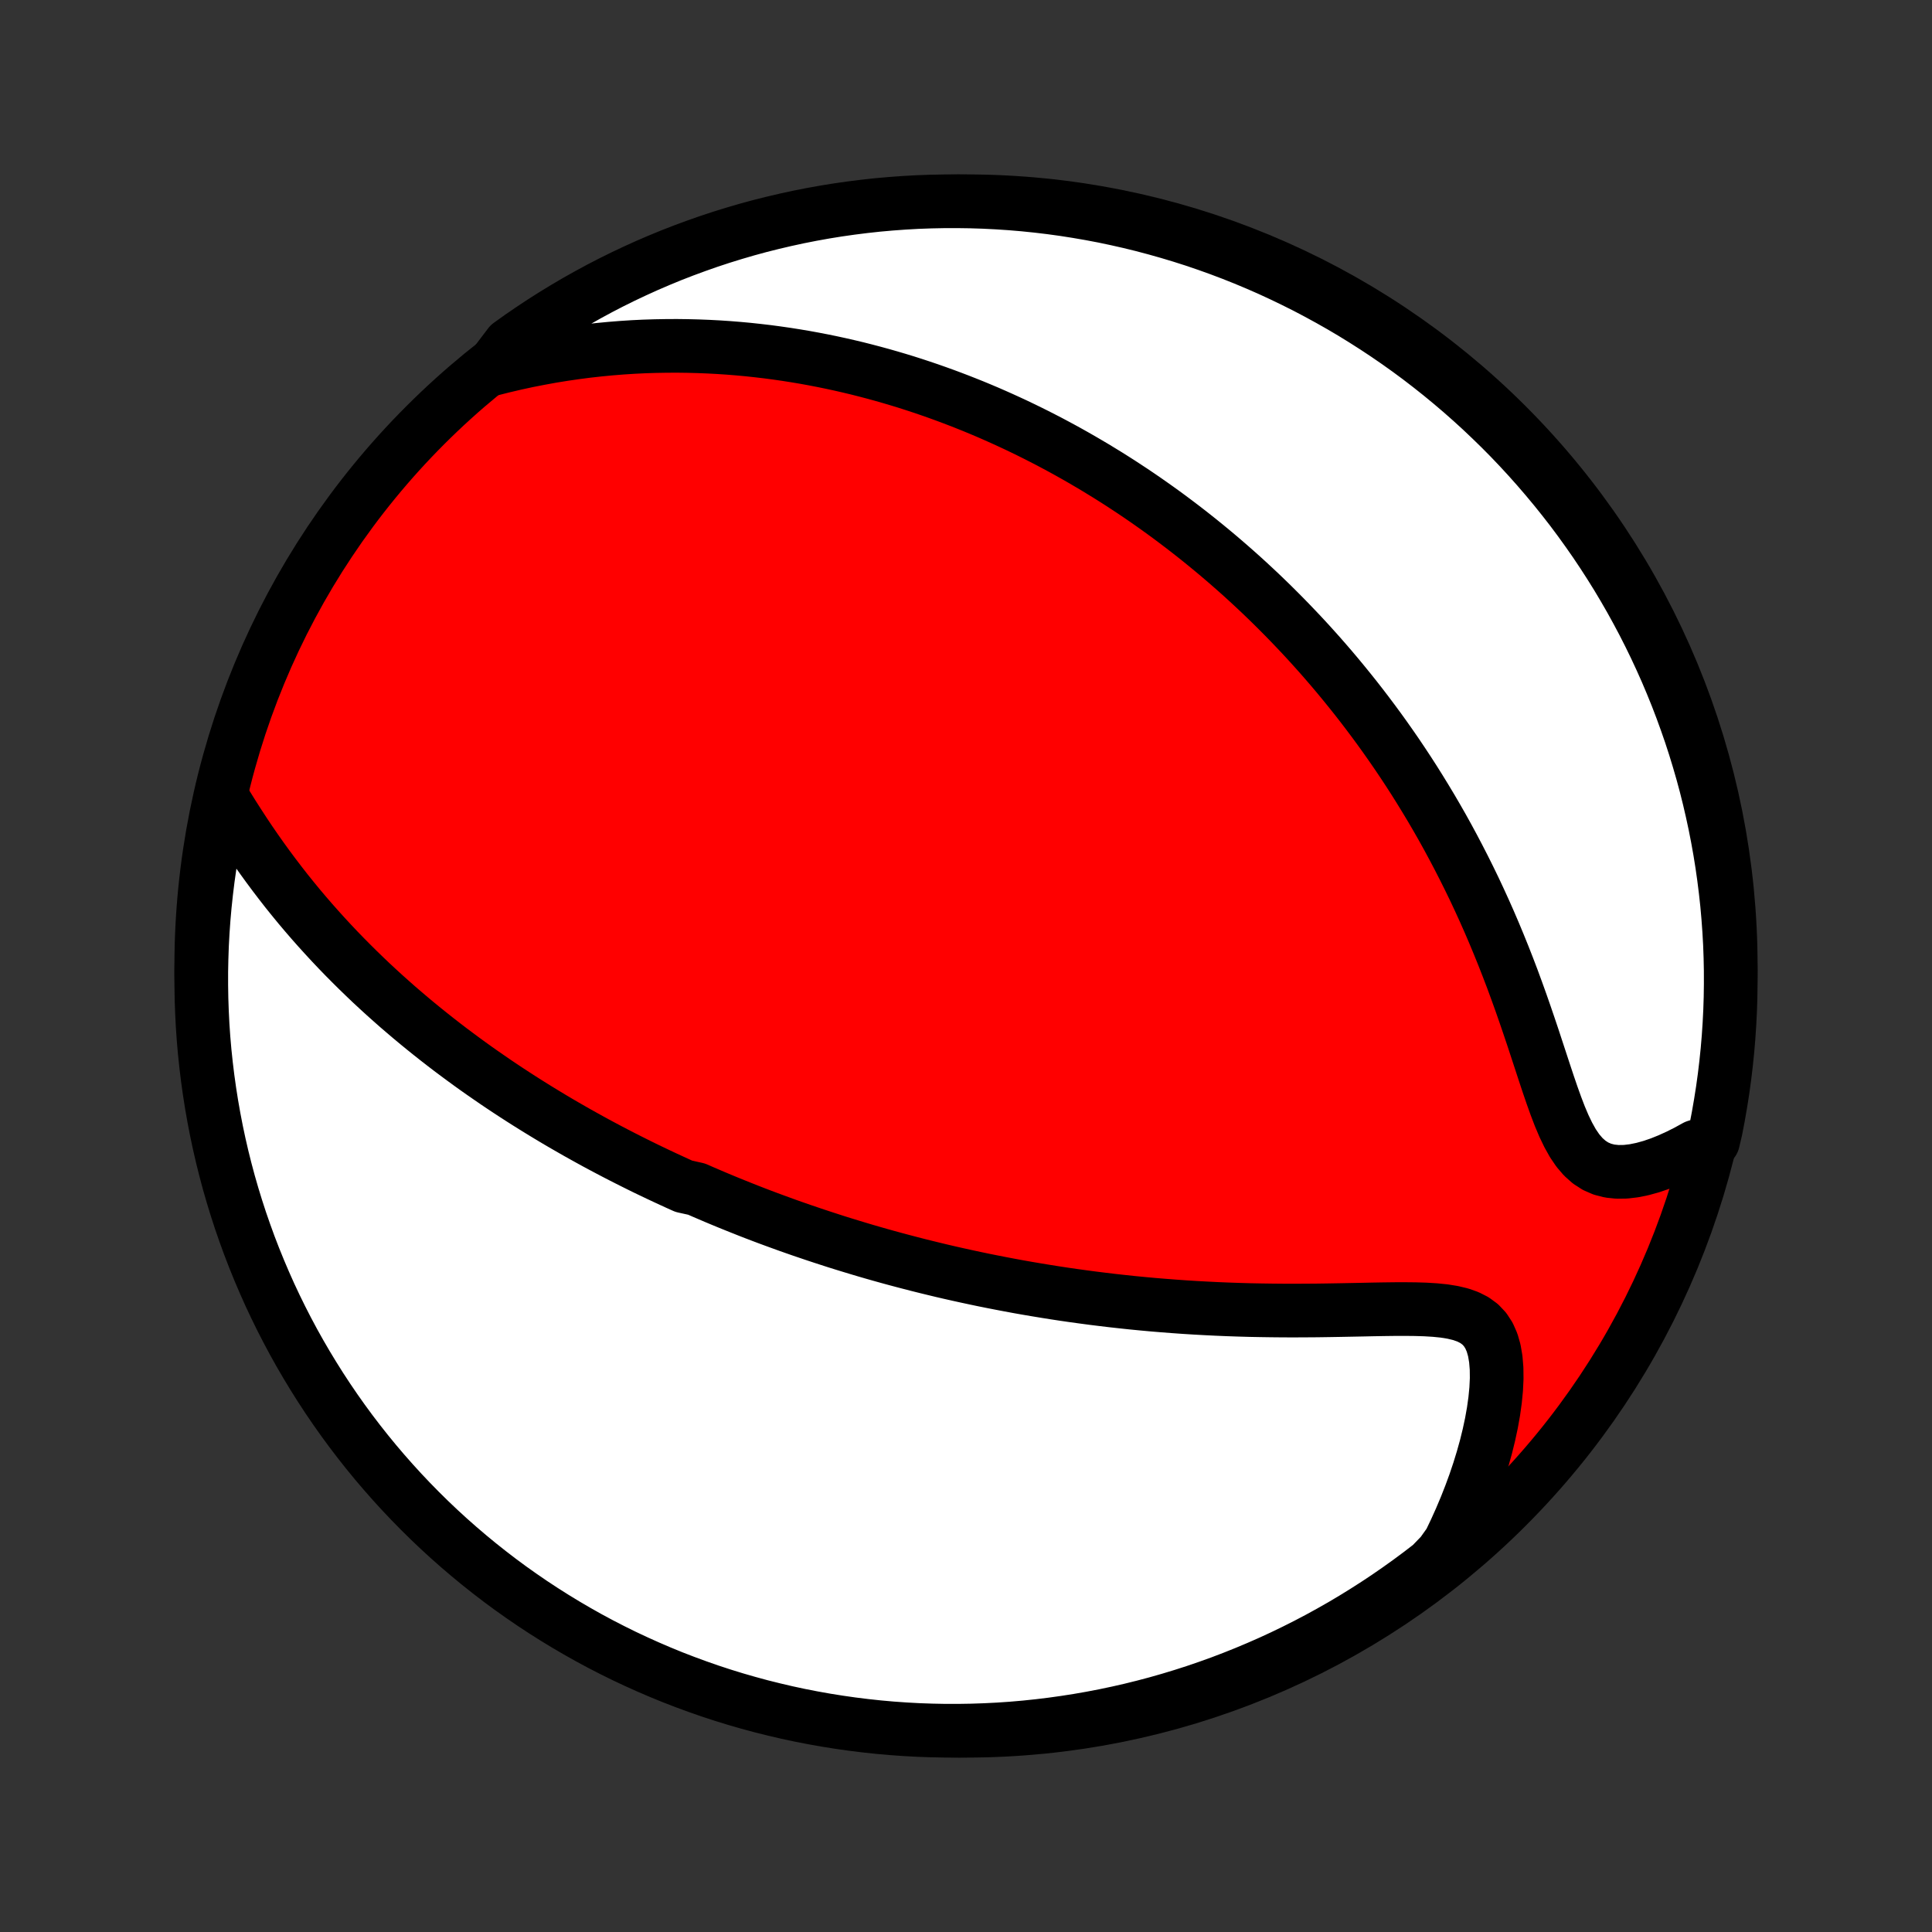 <?xml version="1.0" encoding="utf-8" standalone="no"?>
<!DOCTYPE svg PUBLIC "-//W3C//DTD SVG 1.1//EN"
  "http://www.w3.org/Graphics/SVG/1.1/DTD/svg11.dtd">
<!-- Created with matplotlib (http://matplotlib.org/) -->
<svg height="72pt" version="1.1" viewBox="0 0 72 72" width="72pt" xmlns="http://www.w3.org/2000/svg" xmlns:xlink="http://www.w3.org/1999/xlink">
 <rect x="0" y="0" width="72" height="72" fill="#333333" stroke="none"/>
 <defs>
  <style type="text/css">
*{stroke-linecap:butt;stroke-linejoin:round;}
  </style>
 </defs>
 <g id="figure_1">
  <g id="patch_1">
   <path d="
M0 72
L72 72
L72 0
L0 0
z
" style="fill:none;"/>
  </g>
  <g id="axes_1">
   <g id="PatchCollection_1">
    <defs>
     <path d="
M36 -7.5
C43.558 -7.5 50.808 -10.503 56.153 -15.848
C61.497 -21.192 64.5 -28.442 64.5 -36
C64.5 -43.558 61.497 -50.808 56.153 -56.153
C50.808 -61.497 43.558 -64.5 36 -64.5
C28.442 -64.5 21.192 -61.497 15.848 -56.153
C10.503 -50.808 7.5 -43.558 7.5 -36
C7.5 -28.442 10.503 -21.192 15.848 -15.848
C21.192 -10.503 28.442 -7.5 36 -7.5
z
" id="C0_0_a811fe30f3"/>
     <path d="
M8.267 -42.299
L8.469 -41.968
L8.674 -41.637
L8.884 -41.309
L9.097 -40.982
L9.313 -40.659
L9.533 -40.339
L9.756 -40.023
L9.982 -39.711
L10.211 -39.403
L10.442 -39.1
L10.675 -38.801
L10.911 -38.508
L11.148 -38.219
L11.387 -37.936
L11.628 -37.657
L11.87 -37.384
L12.113 -37.116
L12.357 -36.852
L12.601 -36.594
L12.847 -36.34
L13.093 -36.092
L13.339 -35.848
L13.586 -35.609
L13.832 -35.374
L14.079 -35.145
L14.326 -34.919
L14.573 -34.698
L14.819 -34.481
L15.066 -34.269
L15.311 -34.061
L15.557 -33.856
L15.802 -33.656
L16.047 -33.459
L16.291 -33.266
L16.534 -33.077
L16.777 -32.891
L17.02 -32.709
L17.262 -32.53
L17.503 -32.354
L17.744 -32.181
L17.984 -32.012
L18.224 -31.846
L18.462 -31.682
L18.701 -31.521
L18.939 -31.363
L19.176 -31.208
L19.413 -31.055
L19.649 -30.905
L19.885 -30.757
L20.12 -30.612
L20.355 -30.469
L20.589 -30.328
L20.823 -30.189
L21.057 -30.053
L21.29 -29.919
L21.523 -29.786
L21.756 -29.656
L21.989 -29.527
L22.221 -29.4
L22.454 -29.275
L22.686 -29.152
L22.919 -29.03
L23.151 -28.91
L23.383 -28.792
L23.616 -28.675
L23.849 -28.559
L24.081 -28.445
L24.315 -28.333
L24.548 -28.222
L24.782 -28.112
L25.016 -28.004
L25.251 -27.896
L25.486 -27.79
L25.958 -27.686
L26.195 -27.582
L26.433 -27.48
L26.672 -27.378
L26.911 -27.278
L27.151 -27.179
L27.393 -27.081
L27.635 -26.984
L27.879 -26.887
L28.123 -26.792
L28.369 -26.698
L28.616 -26.605
L28.865 -26.513
L29.115 -26.422
L29.366 -26.331
L29.619 -26.242
L29.874 -26.153
L30.13 -26.066
L30.388 -25.979
L30.648 -25.893
L30.91 -25.808
L31.173 -25.723
L31.439 -25.64
L31.707 -25.558
L31.977 -25.476
L32.249 -25.395
L32.524 -25.315
L32.801 -25.236
L33.081 -25.158
L33.363 -25.081
L33.648 -25.005
L33.935 -24.93
L34.226 -24.855
L34.519 -24.782
L34.815 -24.71
L35.114 -24.638
L35.416 -24.568
L35.722 -24.499
L36.031 -24.431
L36.343 -24.364
L36.658 -24.298
L36.977 -24.234
L37.299 -24.171
L37.625 -24.109
L37.954 -24.048
L38.288 -23.989
L38.624 -23.932
L38.965 -23.876
L39.31 -23.821
L39.658 -23.768
L40.01 -23.717
L40.367 -23.668
L40.727 -23.62
L41.091 -23.575
L41.459 -23.531
L41.83 -23.49
L42.206 -23.45
L42.586 -23.413
L42.969 -23.378
L43.356 -23.346
L43.747 -23.316
L44.141 -23.288
L44.539 -23.263
L44.94 -23.241
L45.344 -23.221
L45.751 -23.204
L46.161 -23.19
L46.573 -23.178
L46.988 -23.17
L47.404 -23.164
L47.823 -23.16
L48.242 -23.159
L48.662 -23.161
L49.082 -23.164
L49.502 -23.17
L49.921 -23.177
L50.339 -23.185
L50.753 -23.193
L51.164 -23.202
L51.571 -23.209
L51.971 -23.214
L52.364 -23.215
L52.747 -23.211
L53.118 -23.2
L53.476 -23.178
L53.817 -23.144
L54.138 -23.092
L54.436 -23.021
L54.708 -22.925
L54.951 -22.801
L55.163 -22.645
L55.343 -22.454
L55.49 -22.228
L55.605 -21.967
L55.689 -21.673
L55.744 -21.349
L55.773 -20.997
L55.777 -20.623
L55.758 -20.229
L55.718 -19.82
L55.659 -19.398
L55.582 -18.966
L55.488 -18.528
L55.379 -18.084
L55.254 -17.636
L55.116 -17.187
L54.965 -16.738
L54.8 -16.288
L54.624 -15.841
L54.436 -15.396
L54.237 -14.954
L54.028 -14.517
L53.718 -14.083
L53.325 -13.677
L52.928 -13.371
L52.525 -13.072
L52.117 -12.78
L51.705 -12.495
L51.287 -12.217
L50.865 -11.947
L50.439 -11.684
L50.008 -11.428
L49.572 -11.18
L49.133 -10.939
L48.689 -10.706
L48.242 -10.481
L47.791 -10.263
L47.336 -10.053
L46.878 -9.852
L46.417 -9.658
L45.952 -9.472
L45.485 -9.294
L45.014 -9.125
L44.541 -8.963
L44.065 -8.81
L43.587 -8.665
L43.106 -8.528
L42.624 -8.4
L42.139 -8.28
L41.652 -8.169
L41.164 -8.066
L40.674 -7.972
L40.182 -7.886
L39.69 -7.809
L39.196 -7.74
L38.701 -7.68
L38.206 -7.628
L37.709 -7.585
L37.213 -7.551
L36.716 -7.526
L36.218 -7.509
L35.721 -7.501
L35.224 -7.501
L34.726 -7.511
L34.23 -7.528
L33.734 -7.555
L33.238 -7.59
L32.743 -7.634
L32.25 -7.687
L31.757 -7.748
L31.266 -7.818
L30.776 -7.896
L30.288 -7.983
L29.802 -8.078
L29.317 -8.182
L28.835 -8.295
L28.354 -8.415
L27.876 -8.545
L27.401 -8.682
L26.928 -8.828
L26.458 -8.982
L25.991 -9.145
L25.526 -9.316
L25.065 -9.494
L24.608 -9.681
L24.154 -9.876
L23.703 -10.079
L23.256 -10.289
L22.813 -10.508
L22.374 -10.734
L21.939 -10.968
L21.509 -11.21
L21.083 -11.459
L20.661 -11.716
L20.244 -11.98
L19.832 -12.251
L19.425 -12.53
L19.023 -12.815
L18.626 -13.108
L18.235 -13.408
L17.848 -13.715
L17.468 -14.028
L17.093 -14.348
L16.723 -14.675
L16.36 -15.008
L16.002 -15.348
L15.651 -15.694
L15.306 -16.046
L14.967 -16.404
L14.635 -16.768
L14.309 -17.138
L13.989 -17.514
L13.677 -17.895
L13.371 -18.282
L13.072 -18.674
L12.78 -19.072
L12.495 -19.475
L12.217 -19.883
L11.947 -20.295
L11.684 -20.713
L11.428 -21.135
L11.18 -21.561
L10.939 -21.992
L10.706 -22.428
L10.481 -22.867
L10.263 -23.311
L10.053 -23.758
L9.852 -24.209
L9.658 -24.664
L9.472 -25.122
L9.294 -25.583
L9.125 -26.048
L8.963 -26.515
L8.81 -26.986
L8.665 -27.459
L8.528 -27.935
L8.4 -28.413
L8.28 -28.894
L8.169 -29.376
L8.066 -29.861
L7.972 -30.348
L7.886 -30.836
L7.809 -31.326
L7.74 -31.818
L7.68 -32.31
L7.628 -32.804
L7.585 -33.299
L7.551 -33.794
L7.526 -34.291
L7.509 -34.787
L7.501 -35.284
L7.501 -35.782
L7.511 -36.279
L7.528 -36.776
L7.555 -37.274
L7.59 -37.77
L7.634 -38.266
L7.687 -38.762
L7.748 -39.257
L7.818 -39.75
L7.896 -40.243
L7.983 -40.734
L8.078 -41.224
z
" id="C0_1_3354867598"/>
     <path d="
M18.284 -58.231
L18.746 -58.348
L19.206 -58.456
L19.663 -58.555
L20.117 -58.644
L20.567 -58.726
L21.013 -58.798
L21.455 -58.862
L21.893 -58.919
L22.326 -58.967
L22.755 -59.008
L23.178 -59.042
L23.598 -59.069
L24.012 -59.089
L24.422 -59.102
L24.826 -59.109
L25.226 -59.111
L25.621 -59.106
L26.011 -59.096
L26.396 -59.081
L26.776 -59.061
L27.152 -59.036
L27.523 -59.006
L27.889 -58.972
L28.25 -58.933
L28.607 -58.891
L28.959 -58.844
L29.307 -58.794
L29.65 -58.74
L29.989 -58.683
L30.324 -58.622
L30.655 -58.558
L30.982 -58.491
L31.305 -58.421
L31.624 -58.348
L31.939 -58.273
L32.251 -58.194
L32.559 -58.113
L32.863 -58.03
L33.164 -57.944
L33.462 -57.856
L33.757 -57.766
L34.048 -57.673
L34.337 -57.578
L34.623 -57.481
L34.905 -57.382
L35.185 -57.281
L35.462 -57.178
L35.737 -57.073
L36.009 -56.966
L36.279 -56.858
L36.546 -56.747
L36.811 -56.635
L37.074 -56.52
L37.334 -56.404
L37.593 -56.286
L37.849 -56.167
L38.104 -56.045
L38.357 -55.922
L38.608 -55.797
L38.857 -55.67
L39.105 -55.542
L39.351 -55.411
L39.596 -55.279
L39.839 -55.145
L40.081 -55.009
L40.322 -54.871
L40.561 -54.731
L40.8 -54.59
L41.036 -54.446
L41.273 -54.301
L41.508 -54.153
L41.742 -54.004
L41.974 -53.852
L42.207 -53.699
L42.438 -53.543
L42.669 -53.385
L42.899 -53.224
L43.128 -53.062
L43.357 -52.897
L43.585 -52.73
L43.812 -52.56
L44.039 -52.388
L44.266 -52.213
L44.492 -52.036
L44.718 -51.856
L44.943 -51.673
L45.168 -51.488
L45.393 -51.3
L45.617 -51.109
L45.842 -50.914
L46.066 -50.717
L46.29 -50.517
L46.514 -50.313
L46.737 -50.106
L46.961 -49.896
L47.184 -49.682
L47.407 -49.465
L47.63 -49.243
L47.853 -49.019
L48.076 -48.79
L48.299 -48.557
L48.522 -48.321
L48.745 -48.08
L48.967 -47.835
L49.19 -47.586
L49.412 -47.332
L49.634 -47.074
L49.856 -46.811
L50.077 -46.543
L50.298 -46.271
L50.52 -45.993
L50.74 -45.711
L50.96 -45.423
L51.18 -45.13
L51.399 -44.832
L51.617 -44.529
L51.835 -44.219
L52.052 -43.905
L52.268 -43.584
L52.483 -43.258
L52.697 -42.926
L52.909 -42.588
L53.12 -42.244
L53.33 -41.895
L53.538 -41.539
L53.745 -41.177
L53.949 -40.809
L54.151 -40.435
L54.351 -40.055
L54.549 -39.669
L54.744 -39.278
L54.937 -38.881
L55.126 -38.478
L55.313 -38.069
L55.496 -37.656
L55.676 -37.237
L55.852 -36.814
L56.025 -36.387
L56.194 -35.956
L56.36 -35.521
L56.521 -35.083
L56.679 -34.644
L56.833 -34.203
L56.984 -33.761
L57.132 -33.321
L57.276 -32.882
L57.419 -32.447
L57.56 -32.017
L57.7 -31.595
L57.841 -31.183
L57.984 -30.784
L58.13 -30.402
L58.283 -30.041
L58.445 -29.704
L58.617 -29.396
L58.803 -29.123
L59.005 -28.887
L59.224 -28.692
L59.461 -28.539
L59.717 -28.428
L59.99 -28.358
L60.278 -28.328
L60.58 -28.332
L60.892 -28.369
L61.212 -28.434
L61.538 -28.524
L61.869 -28.637
L62.202 -28.771
L62.535 -28.922
L62.868 -29.089
L63.199 -29.271
L63.84 -29.467
L63.943 -29.904
L64.036 -30.39
L64.121 -30.879
L64.198 -31.369
L64.266 -31.86
L64.325 -32.353
L64.376 -32.847
L64.418 -33.342
L64.451 -33.838
L64.476 -34.334
L64.492 -34.831
L64.499 -35.328
L64.498 -35.825
L64.488 -36.323
L64.47 -36.82
L64.442 -37.317
L64.406 -37.814
L64.362 -38.31
L64.308 -38.805
L64.246 -39.3
L64.176 -39.793
L64.097 -40.286
L64.009 -40.777
L63.913 -41.266
L63.808 -41.754
L63.695 -42.241
L63.574 -42.725
L63.444 -43.207
L63.305 -43.688
L63.159 -44.165
L63.004 -44.641
L62.84 -45.113
L62.669 -45.583
L62.49 -46.05
L62.302 -46.514
L62.107 -46.975
L61.903 -47.432
L61.692 -47.886
L61.473 -48.336
L61.246 -48.783
L61.011 -49.225
L60.769 -49.664
L60.519 -50.098
L60.262 -50.529
L59.997 -50.954
L59.725 -51.375
L59.446 -51.792
L59.159 -52.203
L58.866 -52.61
L58.566 -53.012
L58.258 -53.408
L57.944 -53.799
L57.623 -54.185
L57.296 -54.565
L56.962 -54.94
L56.622 -55.309
L56.276 -55.672
L55.923 -56.029
L55.564 -56.379
L55.2 -56.724
L54.829 -57.062
L54.453 -57.394
L54.071 -57.719
L53.684 -58.038
L53.291 -58.35
L52.893 -58.656
L52.49 -58.954
L52.082 -59.245
L51.669 -59.529
L51.251 -59.806
L50.828 -60.076
L50.401 -60.339
L49.97 -60.594
L49.534 -60.841
L49.094 -61.081
L48.651 -61.314
L48.203 -61.538
L47.752 -61.755
L47.297 -61.965
L46.838 -62.166
L46.377 -62.359
L45.912 -62.544
L45.444 -62.721
L44.973 -62.89
L44.5 -63.051
L44.024 -63.203
L43.545 -63.347
L43.064 -63.483
L42.581 -63.611
L42.096 -63.73
L41.61 -63.84
L41.121 -63.943
L40.631 -64.036
L40.139 -64.121
L39.647 -64.198
L39.153 -64.266
L38.658 -64.325
L38.162 -64.376
L37.666 -64.418
L37.169 -64.451
L36.672 -64.476
L36.175 -64.492
L35.677 -64.499
L35.18 -64.498
L34.683 -64.488
L34.186 -64.47
L33.69 -64.442
L33.195 -64.406
L32.7 -64.362
L32.207 -64.308
L31.714 -64.246
L31.223 -64.176
L30.734 -64.097
L30.246 -64.009
L29.759 -63.913
L29.275 -63.808
L28.793 -63.695
L28.312 -63.574
L27.835 -63.444
L27.359 -63.305
L26.887 -63.159
L26.417 -63.004
L25.95 -62.84
L25.486 -62.669
L25.025 -62.49
L24.568 -62.302
L24.114 -62.107
L23.664 -61.903
L23.217 -61.692
L22.775 -61.473
L22.336 -61.246
L21.902 -61.011
L21.471 -60.769
L21.046 -60.519
L20.625 -60.262
L20.208 -59.997
L19.797 -59.725
L19.39 -59.446
L18.988 -59.159
z
" id="C0_2_e1fcc43a2e"/>
    </defs>
    <g clip-path="url(#p1bffca34e9)">
     <use style="fill:#ff0000;stroke:#000000;stroke-width:2.0;" x="0.0" xlink:href="#C0_0_a811fe30f3" y="72.0"/>
    </g>
    <g clip-path="url(#p1bffca34e9)">
     <use style="fill:#ffffff;stroke:#000000;stroke-width:2.0;" x="0.0" xlink:href="#C0_1_3354867598" y="72.0"/>
    </g>
    <g clip-path="url(#p1bffca34e9)">
     <use style="fill:#ffffff;stroke:#000000;stroke-width:2.0;" x="0.0" xlink:href="#C0_2_e1fcc43a2e" y="72.0"/>
    </g>
   </g>
  </g>
 </g>
 <defs>
  <clipPath id="p1bffca34e9">
   <rect height="72.0" width="72.0" x="0.0" y="0.0"/>
  </clipPath>
 </defs>
</svg>
